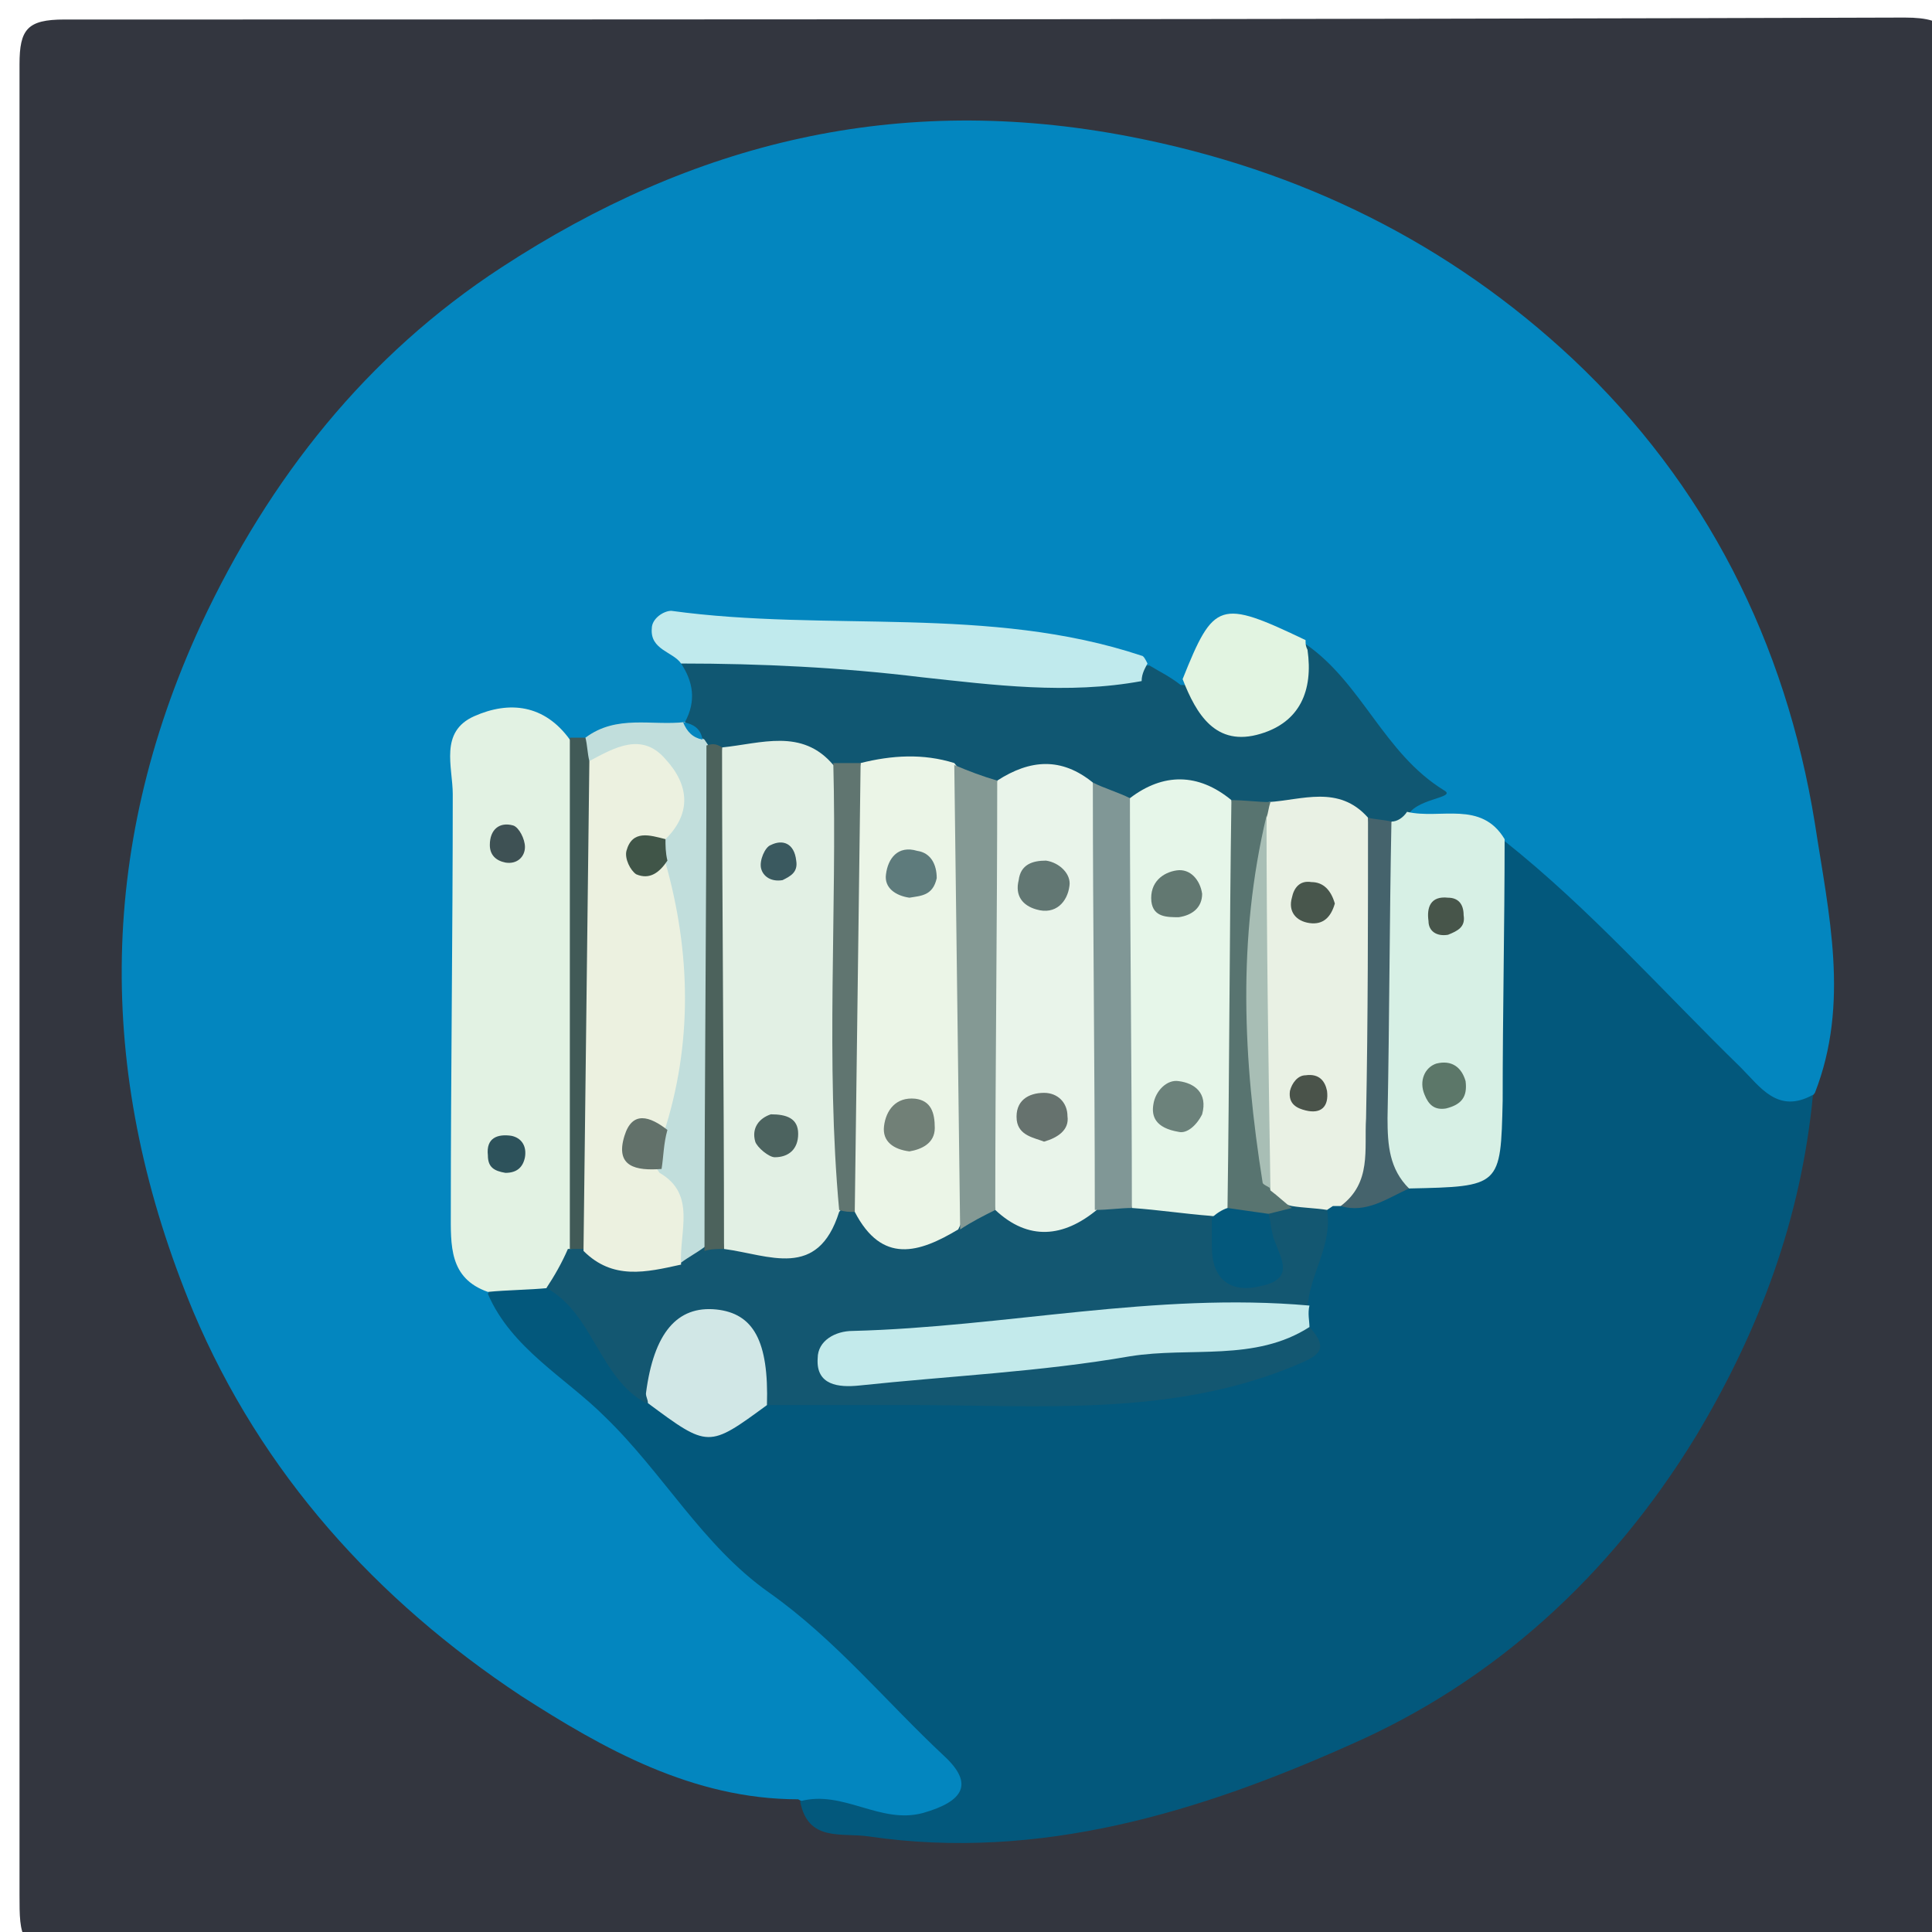 <?xml version="1.0" encoding="utf-8"?>
<!-- Generator: Adobe Illustrator 19.0.0, SVG Export Plug-In . SVG Version: 6.00 Build 0)  -->
<svg version="1.1" id="Layer_1" xmlns="http://www.w3.org/2000/svg" xmlns:xlink="http://www.w3.org/1999/xlink" x="0px" y="0px"
	 viewBox="0 0 99 99" style="enable-background:new 0 0 99 99;" xml:space="preserve">
<style type="text/css">
	.st0{fill-rule:evenodd;clip-rule:evenodd;fill:#33363F;}
	.st1{fill-rule:evenodd;clip-rule:evenodd;fill:#0386BF;}
	.st2{fill-rule:evenodd;clip-rule:evenodd;fill:#03587C;}
	.st3{fill-rule:evenodd;clip-rule:evenodd;fill:#105772;}
	.st4{fill-rule:evenodd;clip-rule:evenodd;fill:#E2F2E3;}
	.st5{fill-rule:evenodd;clip-rule:evenodd;fill:#D7F0E5;}
	.st6{fill-rule:evenodd;clip-rule:evenodd;fill:#C0EAED;}
	.st7{fill-rule:evenodd;clip-rule:evenodd;fill:#C1DEDC;}
	.st8{fill-rule:evenodd;clip-rule:evenodd;fill:#E2F4E1;}
	.st9{fill-rule:evenodd;clip-rule:evenodd;fill:#415A57;}
	.st10{fill-rule:evenodd;clip-rule:evenodd;fill:#135771;}
	.st11{fill-rule:evenodd;clip-rule:evenodd;fill:#E9F1E4;}
	.st12{fill-rule:evenodd;clip-rule:evenodd;fill:#C3EAEB;}
	.st13{fill-rule:evenodd;clip-rule:evenodd;fill:#D1E7E6;}
	.st14{fill-rule:evenodd;clip-rule:evenodd;fill:#45636C;}
	.st15{fill-rule:evenodd;clip-rule:evenodd;fill:#E2F0E4;}
	.st16{fill-rule:evenodd;clip-rule:evenodd;fill:#EBF5E7;}
	.st17{fill-rule:evenodd;clip-rule:evenodd;fill:#E9F4EA;}
	.st18{fill-rule:evenodd;clip-rule:evenodd;fill:#E6F6E9;}
	.st19{fill-rule:evenodd;clip-rule:evenodd;fill:#849994;}
	.st20{fill-rule:evenodd;clip-rule:evenodd;fill:#809796;}
	.st21{fill-rule:evenodd;clip-rule:evenodd;fill:#4C625C;}
	.st22{fill-rule:evenodd;clip-rule:evenodd;fill:#607570;}
	.st23{fill-rule:evenodd;clip-rule:evenodd;fill:#587470;}
	.st24{fill-rule:evenodd;clip-rule:evenodd;fill:#3E5154;}
	.st25{fill-rule:evenodd;clip-rule:evenodd;fill:#2D525B;}
	.st26{fill-rule:evenodd;clip-rule:evenodd;fill:#5C7769;}
	.st27{fill-rule:evenodd;clip-rule:evenodd;fill:#47554A;}
	.st28{fill-rule:evenodd;clip-rule:evenodd;fill:#ECF1E0;}
	.st29{fill-rule:evenodd;clip-rule:evenodd;fill:#62716A;}
	.st30{fill-rule:evenodd;clip-rule:evenodd;fill:#405548;}
	.st31{fill-rule:evenodd;clip-rule:evenodd;fill:#A8BEB5;}
	.st32{fill-rule:evenodd;clip-rule:evenodd;fill:#48564C;}
	.st33{fill-rule:evenodd;clip-rule:evenodd;fill:#4A534A;}
	.st34{fill-rule:evenodd;clip-rule:evenodd;fill:#4C635F;}
	.st35{fill-rule:evenodd;clip-rule:evenodd;fill:#3A595F;}
	.st36{fill-rule:evenodd;clip-rule:evenodd;fill:#718077;}
	.st37{fill-rule:evenodd;clip-rule:evenodd;fill:#5E7B7C;}
	.st38{fill-rule:evenodd;clip-rule:evenodd;fill:#627773;}
	.st39{fill-rule:evenodd;clip-rule:evenodd;fill:#66726E;}
	.st40{fill-rule:evenodd;clip-rule:evenodd;fill:#627871;}
	.st41{fill-rule:evenodd;clip-rule:evenodd;fill:#6C827B;}
</style>
<g>
	<g>
		<path class="st0" d="M1,50.2C1,34.6,1,18.9,1,3.3c0-1.8,0.4-2.3,2.3-2.3C34.7,1,66.2,1,97.6,0.9c2.4,0,2.4,0.8,2.4,2.7
			c-0.1,31.3-0.1,62.6,0,93.9c0,2.1-0.4,2.6-2.5,2.6c-31.3-0.1-62.6-0.1-93.9,0C1,100.1,1,99.2,1,97.1C1,81.5,1,65.9,1,50.2z"/>
		<path class="st1" d="M40.9,92.2c-5.4,0-10-2.6-14.2-5.3C19.3,82,13.4,75.5,9.9,67.2C5,55.4,4.9,43.7,10.3,32
			c3.5-7.5,8.5-13.8,15.4-18.3c9.8-6.4,20.3-9,32.2-6.7c8.8,1.7,16.4,5.5,22.7,11.4c6.8,6.4,10.9,14.5,12.4,23.8
			c0.7,4.6,1.8,9.2,0,13.8c-2.4,3.1-4.2,0.9-6.1-0.6c-3.9-3.3-6.7-7.5-10.8-10.6c-1.3-1.1-3.3-0.7-4.3-2.2c-1.3-3.1-3.4-5.6-6.1-7.6
			c-1.8-1-3.1,0.6-4.6,0.9c-1,0.2-1.8,0-2.7-0.5c-6.9-2.6-13.8-3-20.8-0.6c-0.5,1.3-1.2,2.5-2.5,3.2c-1.6,0.7-3.2,1.5-5,1.4
			c-0.5,0-1,0-1.5,0c-3.5-0.3-4.4,1.7-3.9,4.7c0.8,4.6,0.9,9.2,0,13.8c-0.5,2.7,0.8,4.8,2.1,6.9c3.4,6.3,9.4,10.2,14.4,15
			c2.5,2.4,5.1,4.7,7.5,7.3c1.3,1.4,2.6,2.9,1.5,4.9c-0.9,1.6-2.8,1.6-4.5,1.5C44,93.4,42.4,93.1,40.9,92.2z"/>
		<path class="st2" d="M77.1,43.1c4.4,3.5,8.1,7.7,12.1,11.6c1,1,1.9,2.4,3.7,1.4c-0.6,6.3-2.7,12-6,17.5
			c-4.4,7.2-10.4,12.6-17.7,15.8c-7.6,3.4-15.9,6-24.7,4.7c-1.4-0.2-3.1,0.3-3.5-1.8c2.2-0.6,4.1,1.2,6.3,0.6
			c2.1-0.6,2.6-1.5,1.1-2.9c-3-2.8-5.6-6-9-8.4c-3.4-2.4-5.4-6.1-8.4-9c-2-2-4.8-3.5-6-6.3c0.5-1.1,1.4-1.5,2.5-1.6
			c3.4,0.2,4.4,3.5,6.8,5.1c1.7,1.4,3.8,0.5,5.6,0.8c5.2,0.1,10.5-0.1,15.7,0.1c3.5,0.1,6.4-0.9,8.8-3.4c0.3-0.4,0.5-0.8,0.7-1.2
			c0.8-1.5,1.1-3.2,2-4.7c0.3-0.4,0.8-0.7,1.2-0.9c1.2-0.4,2.5-0.7,3.7-1.2c3.8-0.6,3.1-3.6,3.1-6.1C75.3,49.6,74.3,46,77.1,43.1z"
			/>
		<path class="st3" d="M35.1,37c0.6-1.1,0.4-2.1-0.2-3c0.6-0.9,1.5-1.2,2.6-1.1c6.3,0.4,12.6,0.5,18.8,1.2c0.6,0,1.2,0,1.7,0
			c0.3,0,0.6,0,0.9,0c0.5,0.3,1.1,0.6,1.6,1c2.4,0.1,4.6-0.5,6.4-2.1c2.9,2,4,5.6,7.1,7.5c0.7,0.4-1.6,0.4-1.9,1.4
			c-0.1,0.5-0.3,0.9-0.7,1.2c-0.4,0.2-0.9,0.4-1.4,0.4c-1.6-0.1-3.3-0.4-4.9-0.7c-0.7-0.1-1.3-0.1-2-0.2c-1.7-0.3-3.4-0.4-5.2-0.1
			c-0.9,0-1.7-0.3-2.6-0.4c-1.5-0.2-3-0.5-4.5-0.5c-0.9,0-1.7-0.2-2.6-0.3c-1.3-0.1-2.7-0.2-4-0.4c-0.4,0-0.9-0.1-1.3-0.1
			c-1.8,0-3.4-0.3-5.1-0.9c-0.4-0.1-0.8-0.2-1.3-0.3c-0.4-0.1-0.8-0.3-1.1-0.6c-0.3-0.3-0.4-0.7-0.5-1.2C35,37.4,35,37.2,35.1,37z"
			/>
		<path class="st4" d="M28.1,66c-1,0.1-2.1,0.1-3.1,0.2c-2-0.7-1.9-2.4-1.9-4.1c0-7.1,0.1-14.2,0.1-21.4c0-1.4-0.7-3.2,1.1-4
			c1.8-0.8,3.6-0.6,4.9,1.2c1.3,1.3,1.4,2.9,1.4,4.6c0,6.9,0.2,13.8-0.1,20.8C30.2,64.6,29.3,65.5,28.1,66z"/>
		<path class="st5" d="M71.3,42.1c0.3,0,0.6-0.2,0.8-0.5c1.7,0.4,3.8-0.6,5,1.4c0,4.5-0.1,8.9-0.1,13.4c-0.1,4.4-0.1,4.4-4.8,4.5
			c-0.6-0.2-1.5-0.5-1.6-1C69.3,54,68,47.9,71.3,42.1z"/>
		<path class="st6" d="M58.5,34.9c-3.8,0.7-7.6,0.2-11.3-0.2c-4.1-0.5-8.2-0.7-12.3-0.7c-0.4-0.6-1.6-0.7-1.5-1.8
			c0-0.5,0.6-0.9,1-0.9c8,1.1,16.3-0.3,24.1,2.3c0.1,0,0.2,0.2,0.3,0.4l0,0C58.7,34.2,58.5,34.5,58.5,34.9z"/>
		<path class="st7" d="M30,37.8c1.6-1.2,3.4-0.6,5.1-0.8l0,0c0.3,0.4,0.6,0.7,1,0.9l0.2,0.3c1.2,1.1,1.3,2.6,1.3,4.1
			c-0.1,7,0.3,14.1-0.2,21.1c-0.3,0.9-0.8,1.6-1.8,1.9c-2.3-0.8-2.7-2.8-2.9-4.9c0-0.8,0-1.6,0-2.5c0.1-4.3,0.2-8.6,0.1-12.9
			c0-0.5-0.1-0.9-0.1-1.4c0.3-2.3-1.4-3.4-2.8-4.6C29.5,38.5,29.6,38.1,30,37.8z"/>
		<path class="st8" d="M66.9,32.8c0,0.2,0,0.3,0.1,0.5c0.3,2.1-0.4,3.7-2.4,4.3c-2.3,0.7-3.3-1-4-2.8C62.2,30.8,62.5,30.7,66.9,32.8
			z"/>
		<path class="st9" d="M30,37.8c0.1,0.4,0.1,0.8,0.2,1.2c2.6,2.2,1.2,5.3,1.7,7.9c1,5.6,0,11.1-1,16.6c-0.5,0.6-1,0.7-1.7,0.5
			c0-8.7,0-17.4,0-26.2C29.4,37.8,29.7,37.8,30,37.8z"/>
		<path class="st10" d="M29.1,64c0.3,0,0.5,0,0.8,0c1.8-0.8,3.5-1,5,0.7c0.4-0.3,0.8-0.5,1.2-0.8c0.3-0.3,0.6-0.7,1-1
			c1.8-1,3.8-1.5,5.6-2.3c0.4-0.1,0.9-0.1,1.3-0.1c1.5,0.2,2.9,0.9,4.4,0.5c0.9-0.2,1.7-0.5,2.6-0.5c1.8,0.4,3.6,0.2,5.3-0.1
			c0.7,0,1.4-0.1,2.1-0.2c1.2-0.2,2.3-0.4,3.5,0.2c1,0.5,2,0.8,3.1,0.4c0.5-0.1,0.9-0.1,1.4-0.1C67,61,67.6,61.3,68,62
			c0.3,1.8-0.9,3.3-1,5c-4.3,2.2-9.1,0.4-13.5,1.9c-0.8,0.3-1.8,0.1-2.7,0.1c1,0,2,0.1,3-0.1c4.4-1,8.9-0.9,13.3-0.9
			c1.1,1.2,0.4,1.5-0.8,2c-6.3,2.6-13,2-19.6,2c-2.5,0-5,0-7.5,0c-2-0.9-4-1.9-6.1-0.1c-2.4-1.3-2.7-4.6-5.1-5.9
			C28.4,65.4,28.8,64.7,29.1,64z"/>
		<path class="st11" d="M68,62c-0.6-0.1-1.2-0.1-1.8-0.2c-0.9-0.2-1.7-0.5-2.2-1.4c-0.8-6-0.7-11.9-0.1-17.9c0.3-0.5,0.7-1,1.1-1.4
			c1.7-0.1,3.6-0.9,5.1,0.8c0.8,5.8,0.1,11.5,0.4,17.3c0.1,1.3-0.4,2.3-1.8,2.6l-0.4,0L68,62z"/>
		<path class="st12" d="M67.1,68c-2.8,1.8-6.1,1-9.2,1.5c-4.6,0.8-9.2,1-13.9,1.5c-1,0.1-2.2,0-2.1-1.4c0-0.9,0.9-1.4,1.8-1.4
			c7.8-0.2,15.5-2,23.4-1.3C67,67.3,67.1,67.7,67.1,68z"/>
		<path class="st13" d="M33.2,71.9c0-0.2-0.1-0.3-0.1-0.5c0.4-3.1,1.6-4.5,3.6-4.3c1.9,0.2,2.7,1.6,2.6,4.9
			C36.3,74.2,36.3,74.2,33.2,71.9z"/>
		<path class="st14" d="M68.7,61.8c1.6-1.2,1.2-2.9,1.3-4.5c0.1-5.1,0.1-10.2,0.1-15.4c0.4,0.1,0.8,0.1,1.2,0.2
			c-0.1,5.1-0.1,10.1-0.2,15.2c0,1.4,0.1,2.6,1.1,3.6C71.1,61.4,70,62.2,68.7,61.8z"/>
		<path class="st15" d="M43,62.1c-1.1,3.5-3.6,2.2-5.9,1.9c-1-8.6-0.9-17.1-0.1-25.7c2-0.2,4.1-1,5.7,0.9c1,0.7,1.6,1.7,1.6,2.9
			c0.2,5.8,0.2,11.6,0,17.4C44.3,60.5,43.7,61.3,43,62.1z"/>
		<path class="st16" d="M49.1,63c-2,1.2-3.9,1.8-5.3-0.9c-0.4-7.7-0.9-15.4,0.3-23c1.6-0.4,3.2-0.5,4.8,0c1.9,2.3,1.7,5,1.5,7.6
			C50.1,52.2,51.7,57.8,49.1,63z"/>
		<path class="st17" d="M56.2,62c-1.7,1.4-3.5,1.6-5.2,0c-1.4-7.3-1.6-14.7,0.1-22c1.7-1.1,3.3-1.2,4.9,0.1
			C58.4,47.4,58.2,54.7,56.2,62z"/>
		<path class="st18" d="M62,62.3c-1.3-0.1-2.6-0.3-4-0.4c-1.7-7-1.5-14-0.1-21c1.7-1.3,3.5-1.3,5.2,0.1c1.7,6.8,0.9,13.7,0.5,20.6
			C63.2,62.2,62.7,62.4,62,62.3z"/>
		<path class="st19" d="M51.1,40c0,7.3-0.1,14.7-0.1,22c-0.6,0.3-1.2,0.6-1.8,1C49.1,55,49,47.1,48.9,39.2
			C49.6,39.5,50.4,39.8,51.1,40z"/>
		<path class="st20" d="M57.9,40.9c0,7,0.1,14,0.1,21c-0.6,0-1.2,0.1-1.9,0.1C56.1,54.7,56,47.4,56,40.1
			C56.6,40.4,57.3,40.6,57.9,40.9z"/>
		<path class="st21" d="M37,38.3c0,8.6,0.1,17.1,0.1,25.7c-0.3,0-0.7,0-1,0.1c0-8.6,0.1-17.2,0.1-25.9C36.5,38.1,36.7,38.1,37,38.3z
			"/>
		<path class="st22" d="M44.1,39.1c-0.1,7.7-0.2,15.3-0.3,23c-0.3,0-0.5,0-0.8-0.1c-0.7-7.6-0.1-15.3-0.3-22.9
			C43.2,39.1,43.7,39.1,44.1,39.1z"/>
		<path class="st23" d="M62.9,61.9C63,54.9,63,48,63.1,41c0.7,0,1.3,0.1,2,0.1c-0.1,0.3-0.1,0.5-0.2,0.8c-0.4,6.4-0.8,12.7,0.2,19.1
			c0.4,0.3,0.7,0.6,1.1,0.9c-0.4,0.1-0.8,0.2-1.2,0.3C64.2,62.6,63.5,62.5,62.9,61.9z"/>
		<path class="st1" d="M36,37.9c-0.5-0.1-0.8-0.4-1-0.9C35.5,37.1,35.9,37.3,36,37.9z"/>
		<path class="st1" d="M58.5,34.9c0.1-0.3,0.3-0.7,0.4-1C58.8,34.2,58.6,34.6,58.5,34.9z"/>
		<path class="st24" d="M25.9,44.2c-0.5-0.1-0.8-0.4-0.8-0.9c0-0.8,0.5-1.2,1.2-1c0.3,0.1,0.6,0.7,0.6,1.1
			C26.9,43.9,26.5,44.3,25.9,44.2z"/>
		<path class="st25" d="M26.9,59.3c-0.1,0.5-0.4,0.8-1,0.8c-0.6-0.1-0.9-0.3-0.9-0.9c-0.1-0.9,0.5-1.1,1.2-1
			C26.7,58.3,27,58.7,26.9,59.3z"/>
		<path class="st26" d="M75.1,55.4c0.1,0.8-0.2,1.2-1,1.4c-0.6,0.1-0.9-0.2-1.1-0.7c-0.3-0.7,0-1.4,0.6-1.6
			C74.4,54.3,74.9,54.7,75.1,55.4z"/>
		<path class="st27" d="M75,46.9c0.1,0.6-0.3,0.8-0.8,1c-0.6,0.1-1-0.2-1-0.7c-0.1-0.7,0.1-1.3,1-1.2C74.7,46,75,46.3,75,46.9z"/>
		<path class="st28" d="M34.9,64.8c-1.8,0.4-3.5,0.8-5-0.7c0.1-8.4,0.2-16.7,0.3-25.1c1.3-0.7,2.7-1.5,3.9-0.1
			c1.2,1.3,1.4,2.8-0.1,4.2c-0.7,0.5-0.5,0.8,0.1,1.1c1.3,4.6,1.4,9.3-0.1,13.9c-0.8,0.6-0.8,1.2-0.2,2
			C35.7,61.2,34.8,63.1,34.9,64.8z"/>
		<path class="st29" d="M33.9,59.9c-1.3,0.1-2.4-0.1-1.9-1.7c0.4-1.3,1.3-1,2.2-0.3C34,58.6,34,59.3,33.9,59.9z"/>
		<path class="st30" d="M34.2,44.1c-0.4,0.6-0.9,1-1.6,0.7c-0.3-0.2-0.6-0.8-0.5-1.2c0.3-1.1,1.2-0.8,2-0.6
			C34.1,43.3,34.1,43.7,34.2,44.1z"/>
		<path class="st2" d="M62.9,61.9c0.7,0.1,1.4,0.2,2.1,0.3c0.1,0.3,0.1,0.6,0.2,1c0.2,1,1.4,2.3-0.6,2.7c-1.6,0.4-2.5-0.4-2.5-2
			c0-0.5,0-1,0-1.5C62.3,62.2,62.6,62,62.9,61.9z"/>
		<path class="st31" d="M65.1,60.9c-0.1-0.1-0.4-0.2-0.4-0.3c-1-6.3-1.3-12.5,0.2-18.8C64.9,48.2,65,54.6,65.1,60.9z"/>
		<path class="st32" d="M68.4,46.3c-0.2,0.7-0.6,1.1-1.3,1c-0.7-0.1-1.1-0.6-0.9-1.3c0.1-0.5,0.4-0.9,1-0.8
			C67.8,45.2,68.2,45.6,68.4,46.3z"/>
		<path class="st33" d="M66.9,55.1c0.7-0.1,1,0.3,1.1,0.8c0.1,0.8-0.3,1.2-1.1,1c-0.4-0.1-0.9-0.3-0.8-1
			C66.2,55.5,66.5,55.1,66.9,55.1z"/>
		<path class="st34" d="M39.5,57.1c0.8,0,1.4,0.2,1.4,1c0,0.8-0.5,1.2-1.2,1.2c-0.3,0-0.9-0.5-1-0.8C38.5,57.8,38.9,57.3,39.5,57.1z
			"/>
		<path class="st35" d="M40.1,45.1c-0.6,0.1-1-0.2-1.1-0.6c-0.1-0.4,0.2-1.1,0.5-1.2c0.6-0.3,1.2-0.1,1.3,0.8
			C40.9,44.7,40.5,44.9,40.1,45.1z"/>
		<path class="st36" d="M46.6,59c-0.8-0.1-1.4-0.5-1.3-1.3c0.1-0.8,0.6-1.5,1.6-1.4c0.8,0.1,1,0.7,1,1.5
			C47.9,58.6,47.2,58.9,46.6,59z"/>
		<path class="st37" d="M46.6,46c-0.7-0.1-1.3-0.5-1.2-1.2c0.1-0.8,0.6-1.5,1.6-1.2c0.7,0.1,1,0.7,1,1.4
			C47.8,45.9,47.2,45.9,46.6,46z"/>
		<path class="st38" d="M53.6,44.1c0.7,0.1,1.3,0.7,1.2,1.3c-0.1,0.8-0.7,1.5-1.7,1.2c-0.7-0.2-1.1-0.7-0.9-1.5
			C52.3,44.3,52.9,44.1,53.6,44.1z"/>
		<path class="st39" d="M53.5,58.5c-0.5-0.2-1.3-0.3-1.4-1.1c-0.1-1,0.6-1.4,1.4-1.4c0.7,0,1.2,0.5,1.2,1.2
			C54.8,57.9,54.2,58.3,53.5,58.5z"/>
		<path class="st40" d="M61.6,45.8c0,0.7-0.5,1.1-1.2,1.2c-0.6,0-1.3,0-1.4-0.8c-0.1-1,0.6-1.5,1.3-1.6C61,44.5,61.5,45.1,61.6,45.8
			z"/>
		<path class="st41" d="M60.4,58c-1.2-0.2-1.4-0.8-1.3-1.4c0.1-0.7,0.7-1.3,1.3-1.2c0.8,0.1,1.5,0.6,1.2,1.7
			C61.3,57.7,60.8,58.1,60.4,58z"/>
	</g>
</g>
</svg>
